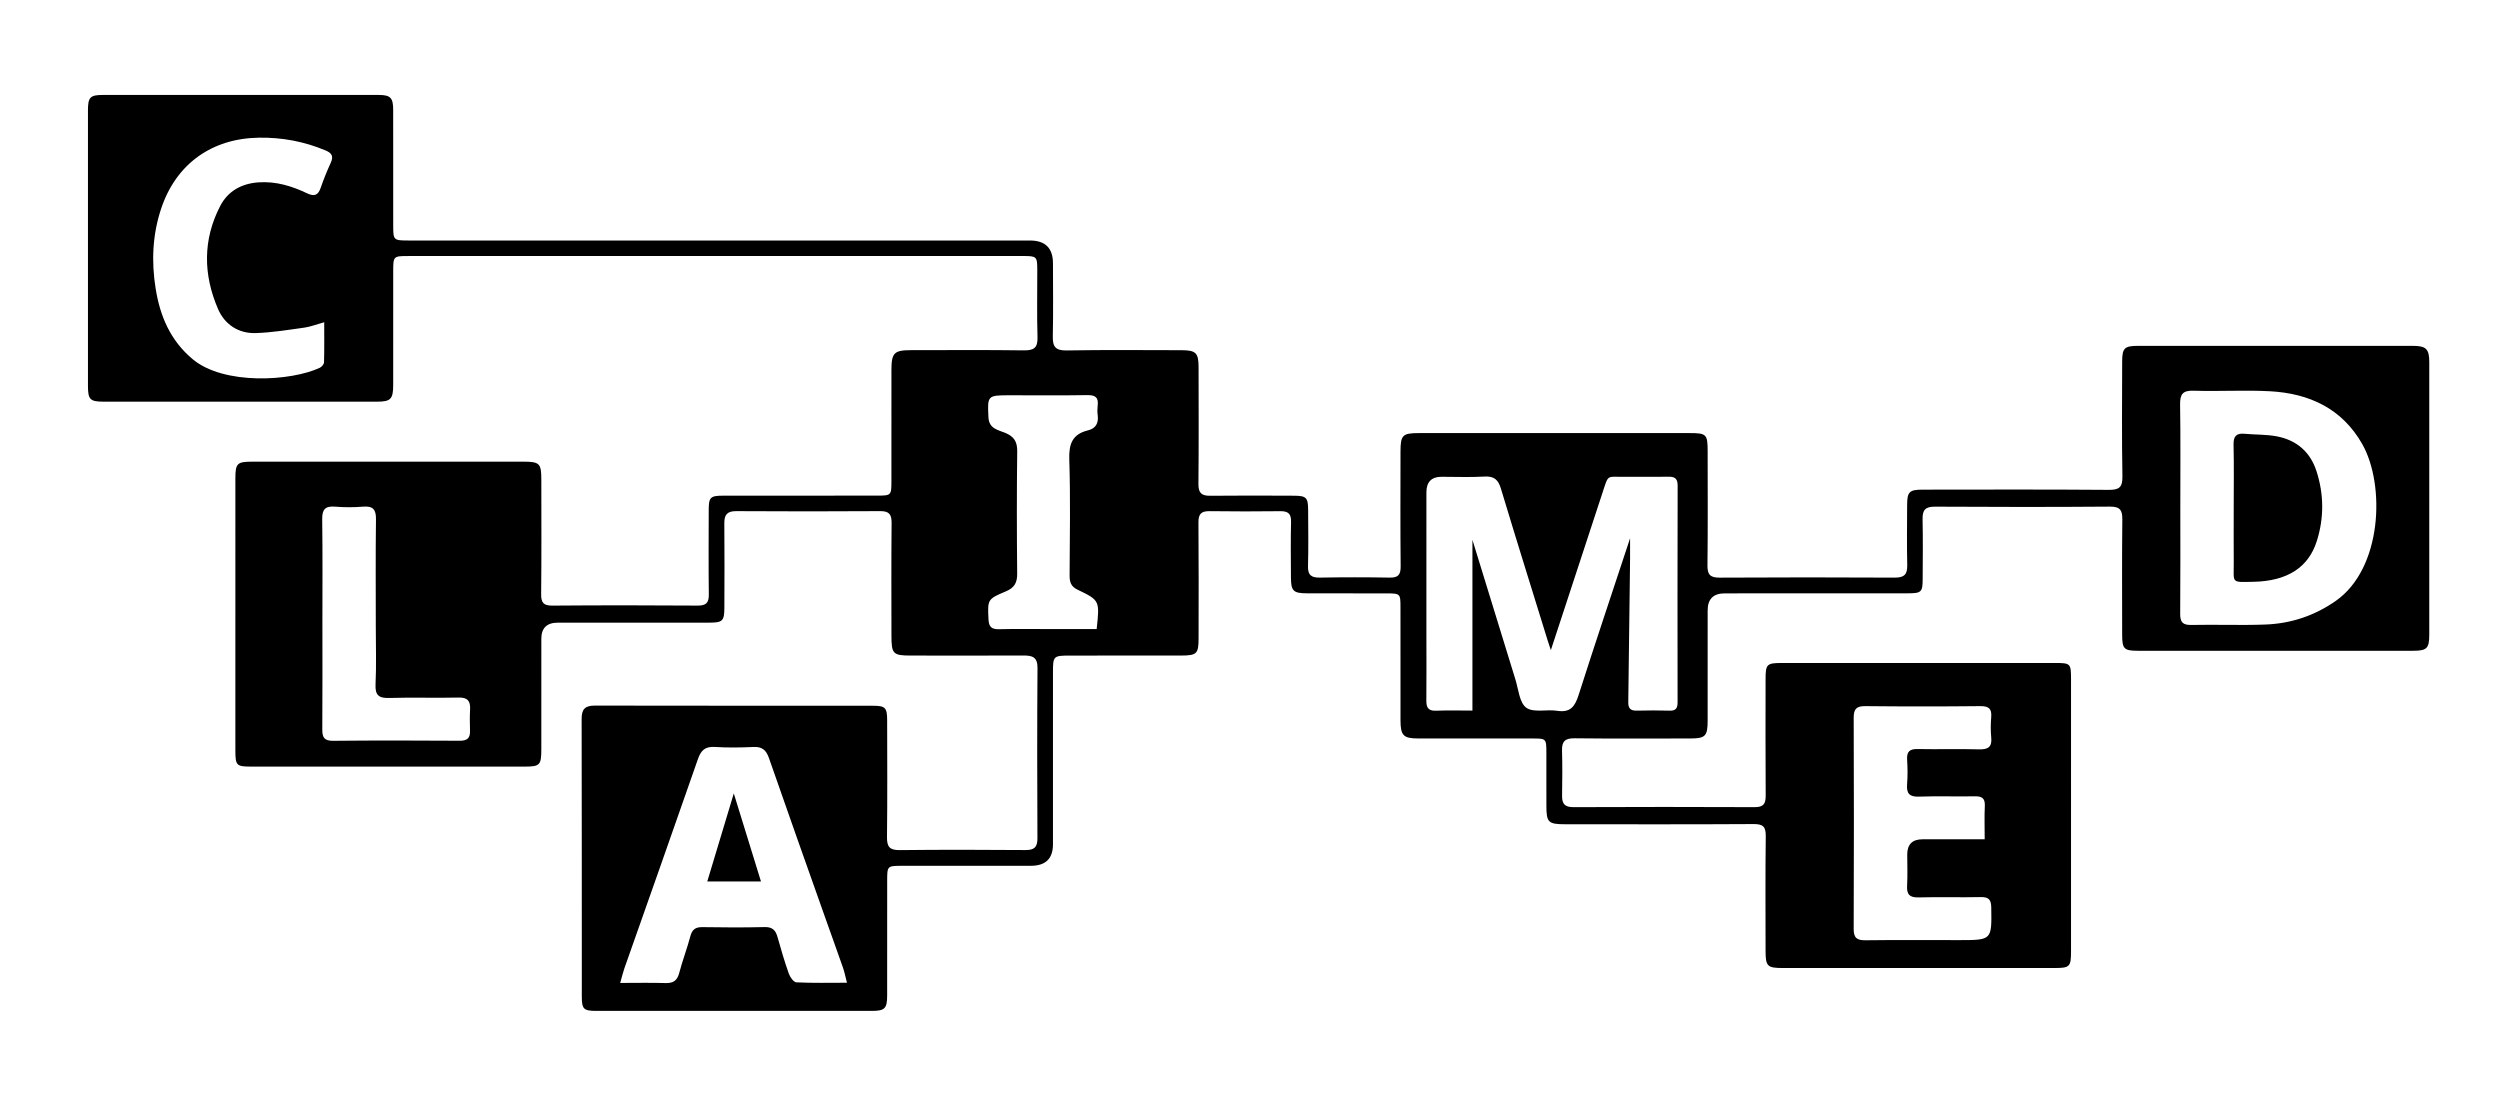 <?xml version="1.0" encoding="UTF-8"?><svg id="Layer_1" xmlns="http://www.w3.org/2000/svg" viewBox="0 0 603.105 266.541"><path d="M172.464,61.764c-24.612-0-49.223-.002-73.835,.002-3.757,.001-3.765,.013-3.768,3.705-.005,9.142,.004,18.284-.006,27.426-.004,3.362-.603,4.002-3.865,4.003-22.021,.011-44.042,.012-66.063-.002-3.205-.002-3.707-.543-3.708-3.819-.007-22.165-.007-44.331,.001-66.496,.001-3.1,.536-3.675,3.575-3.677,22.194-.015,44.387-.016,66.581,.002,2.825,.002,3.468,.687,3.474,3.56,.019,9.228,.005,18.457,.009,27.685,.002,3.854,.007,3.866,3.879,3.867,49.914,.003,99.828,.002,149.742,.002q5.539,0,5.54,5.505c.001,5.865,.09,11.732-.04,17.593-.055,2.5,.625,3.47,3.34,3.422,9.237-.164,18.479-.069,27.719-.059,3.447,.004,4.104,.652,4.108,4.061,.011,9.401,.06,18.802-.037,28.202-.023,2.168,.739,2.876,2.838,2.853,6.735-.075,13.471-.042,20.207-.013,3.001,.013,3.41,.453,3.422,3.505,.018,4.485,.099,8.972-.033,13.453-.064,2.192,.786,2.835,2.871,2.799,5.611-.097,11.227-.099,16.838,.001,2.046,.036,2.662-.686,2.642-2.708-.091-9.227-.048-18.456-.035-27.685,.006-3.998,.479-4.469,4.464-4.47,21.762-.007,43.524-.007,65.285-0,4.095,.001,4.345,.275,4.346,4.473,.002,9.142,.065,18.285-.044,27.426-.027,2.264,.673,2.985,2.948,2.972,14.076-.084,28.152-.079,42.228-.004,2.255,.012,3.069-.751,3.018-2.993-.108-4.827-.043-9.659-.025-14.489,.012-3.227,.513-3.74,3.778-3.743,14.94-.014,29.88-.068,44.819,.053,2.589,.021,3.388-.617,3.339-3.284-.169-9.225-.075-18.456-.059-27.684,.005-3.219,.556-3.767,3.777-3.769,22.107-.008,44.214-.007,66.322-.001,3.217,.001,3.984,.722,3.987,3.944,.018,21.907,.019,43.813-.001,65.72-.003,3.35-.593,3.894-3.94,3.895-22.107,.007-44.214,.008-66.322-.001-3.401-.001-3.821-.441-3.825-3.938-.011-9.228-.064-18.457,.039-27.685,.025-2.271-.507-3.172-2.998-3.153-14.075,.111-28.152,.096-42.228,.011-2.316-.014-3.012,.833-2.963,3.027,.106,4.827,.045,9.659,.023,14.489-.013,3.05-.319,3.382-3.457,3.387-14.767,.022-29.534,.009-44.301,.015q-4.111,.002-4.113,4.113c-.001,8.883,.004,17.767-.003,26.65-.003,3.666-.56,4.238-4.156,4.241-9.324,.008-18.649,.068-27.972-.043-2.295-.027-3.063,.776-3,2.977,.105,3.619,.072,7.245,.013,10.866-.031,1.914,.61,2.779,2.701,2.77,14.594-.065,29.188-.065,43.782-.002,2.085,.009,2.651-.803,2.636-2.759-.069-9.4-.034-18.802-.026-28.202,.003-3.502,.31-3.815,3.888-3.816,22.021-.008,44.042-.007,66.063,0,3.6,.001,3.735,.143,3.737,3.855,.006,21.907,.007,43.813-.001,65.72-.001,3.713-.305,4.01-3.965,4.011-21.848,.004-43.696,.004-65.545-0-3.761-.001-4.175-.412-4.178-4.133-.007-9.228-.072-18.458,.045-27.685,.029-2.287-.666-2.922-2.939-2.908-15.112,.094-30.224,.052-45.337,.046-4.226-.002-4.64-.414-4.645-4.525-.004-4.226,.006-8.452-.004-12.678-.008-3.475-.018-3.485-3.403-3.488-9.154-.006-18.308,.002-27.461-.004-3.634-.002-4.322-.691-4.327-4.424-.014-9.056-.002-18.112-.006-27.168-.001-3.375-.008-3.398-3.491-3.409-6.39-.019-12.781,.013-19.171-.019-3.195-.016-3.746-.595-3.762-3.811-.022-4.485-.081-8.971,.027-13.454,.047-1.955-.734-2.564-2.582-2.544-5.699,.062-11.4,.077-17.098-.008-2.033-.03-2.678,.733-2.661,2.74,.081,9.314,.041,18.629,.032,27.944-.003,3.714-.427,4.141-4.197,4.147-8.895,.014-17.789,.001-26.684,.008-4.187,.003-4.244,.06-4.245,4.138-.004,13.799-.001,27.599-.002,41.398q-0,5.174-5.319,5.176c-10.363,.001-20.726-.008-31.088,.006-3.579,.005-3.585,.031-3.587,3.624-.004,9.228,.008,18.457-.007,27.685-.005,3.08-.583,3.687-3.586,3.689-22.194,.012-44.387,.011-66.581,.002-3.042-.001-3.494-.427-3.496-3.432-.015-22.338,.015-44.676-.041-67.014-.006-2.338,.818-3.21,3.169-3.205,22.366,.049,44.733,.021,67.099,.037,3,.002,3.431,.474,3.436,3.502,.015,9.401,.072,18.803-.04,28.202-.028,2.354,.675,3.147,3.079,3.121,10.102-.112,20.207-.09,30.31-.013,2.102,.016,2.913-.65,2.903-2.811-.063-13.713-.086-27.427,.017-41.139,.02-2.612-1.267-2.988-3.358-2.98-9.067,.034-18.135,.017-27.202,.009-4.297-.004-4.67-.385-4.674-4.784-.008-9.056-.055-18.112,.036-27.167,.021-2.086-.562-2.905-2.755-2.89-11.571,.078-23.143,.073-34.715,.003-2.162-.013-2.899,.831-2.881,2.901,.059,6.813,.035,13.627,.008,20.44-.012,3.156-.435,3.556-3.627,3.558-12.176,.009-24.353,.003-36.529,.005q-3.993,.001-3.997,3.866c-.002,8.883,.003,17.767-.003,26.65-.003,3.872-.322,4.208-4.072,4.209-21.935,.005-43.869,.005-65.804,0-3.702-.001-3.931-.217-3.932-3.98-.01-21.82-.01-43.641,.001-65.461,.002-3.756,.396-4.121,4.177-4.122,21.762-.003,43.524-.003,65.285,0,3.91,.001,4.343,.423,4.345,4.258,.006,9.228,.061,18.457-.041,27.685-.024,2.13,.596,2.801,2.762,2.783,11.657-.096,23.316-.088,34.974-.005,2.044,.015,2.734-.644,2.71-2.66-.08-6.813-.04-13.627-.021-20.44,.009-3.029,.385-3.413,3.472-3.417,12.349-.018,24.698-.003,37.047-.014,3.549-.003,3.553-.023,3.555-3.598,.003-8.883-.003-17.767,.003-26.65,.003-4.201,.633-4.84,4.742-4.842,9.067-.004,18.136-.076,27.202,.048,2.431,.033,3.371-.614,3.294-3.167-.163-5.429-.038-10.866-.054-16.299-.009-3.163-.143-3.296-3.423-3.296-24.784-.007-49.569-.004-74.353-.004Zm182.748,109.656v-41.19c3.43,11.157,6.881,22.437,10.373,33.704,.736,2.374,.969,5.608,2.623,6.8,1.745,1.257,4.944,.343,7.451,.74,3.187,.504,4.288-1.052,5.164-3.797,3.971-12.441,8.131-24.821,12.422-37.826,0,2.076,.015,3.511-.002,4.945-.139,11.548-.276,23.096-.435,34.643-.019,1.404,.53,2.03,1.987,1.996,2.675-.063,5.355-.077,8.03,.004,1.542,.046,1.88-.69,1.878-2.044-.023-17.421-.034-34.843,.015-52.264,.005-1.802-.789-2.162-2.355-2.13-3.453,.071-6.908-.022-10.362,.03-4.486,.068-3.877-.841-5.461,3.982-4.109,12.516-8.213,25.033-12.411,37.829-.299-.905-.519-1.532-.715-2.167-3.791-12.259-7.624-24.504-11.326-36.79-.656-2.176-1.653-3.057-3.991-2.917-3.442,.206-6.905,.05-10.359,.054q-3.619,.004-3.629,3.754c-.004,11.643-.002,23.286-.001,34.929,0,5.088,.039,10.177-.014,15.265-.017,1.679,.431,2.563,2.336,2.482,2.84-.12,5.688-.031,8.783-.031Zm170.772-48.932c0,8.535,.042,17.071-.031,25.605-.017,2.001,.622,2.714,2.69,2.671,5.954-.124,11.918,.124,17.866-.099,6.14-.23,11.803-2.104,16.919-5.66,11.343-7.884,11.985-28.073,6.472-37.828-4.87-8.618-12.806-12.274-22.291-12.79-6.111-.332-12.259,.074-18.381-.133-2.73-.092-3.336,.892-3.296,3.404,.131,8.274,.049,16.552,.052,24.829ZM149.619,237.125c4.021,0,7.457-.078,10.887,.031,1.843,.058,2.846-.532,3.335-2.392,.787-2.995,1.903-5.904,2.7-8.896,.432-1.623,1.227-2.231,2.9-2.205,5.007,.079,10.017,.107,15.022-.013,1.844-.044,2.634,.731,3.093,2.358,.84,2.983,1.71,5.964,2.743,8.883,.296,.838,1.165,2.057,1.821,2.09,3.93,.196,7.874,.097,12.204,.097-.382-1.473-.582-2.543-.936-3.559-1.445-4.148-2.946-8.276-4.411-12.417-4.511-12.749-9.046-25.49-13.487-38.264-.675-1.942-1.683-2.737-3.764-2.634-3.101,.154-6.223,.182-9.32-.007-2.339-.143-3.316,.85-4.048,2.956-5.854,16.842-11.817,33.646-17.735,50.466-.332,.943-.555,1.924-1.005,3.505Zm329.171-34.652c0-2.895-.091-5.459,.031-8.014,.087-1.834-.629-2.39-2.4-2.355-4.487,.09-8.981-.09-13.463,.075-2.348,.087-3.063-.772-2.886-2.992,.157-1.97,.128-3.969,.007-5.944-.118-1.919,.613-2.582,2.535-2.543,4.918,.1,9.842-.06,14.759,.074,2.191,.06,3.236-.508,2.998-2.873-.163-1.622-.139-3.282-.004-4.909,.169-2.038-.603-2.664-2.649-2.643-9.235,.097-18.472,.1-27.707-0-2.155-.023-2.828,.682-2.82,2.804,.063,16.983,.067,33.966-.003,50.949-.009,2.211,.823,2.757,2.893,2.73,7.508-.098,15.019-.038,22.529-.038,7.941,0,7.887,.001,7.769-7.842-.028-1.881-.579-2.578-2.52-2.537-5.004,.107-10.015-.057-15.017,.076-2.201,.059-2.886-.75-2.767-2.851,.141-2.492,.031-4.998,.033-7.498q.002-3.667,3.682-3.67c4.892-.002,9.785-0,15.003-0ZM78.215,77.736c-1.983,.552-3.357,1.101-4.781,1.299-3.9,.542-7.812,1.193-11.735,1.319-4.163,.133-7.476-2.07-9.085-5.777-3.601-8.294-3.716-16.76,.517-24.902,1.85-3.559,5.117-5.408,9.266-5.687,4.203-.282,8.025,.9,11.711,2.658,1.774,.846,2.662,.409,3.275-1.388,.694-2.033,1.513-4.032,2.407-5.987,.695-1.521,.33-2.317-1.214-2.965-5.16-2.167-10.473-3.177-16.102-3.095-11.344,.166-19.977,6.301-23.583,17.073-2.123,6.342-2.388,12.837-1.338,19.364,1.062,6.602,3.521,12.456,8.891,16.973,7.584,6.38,23.84,5.324,30.711,2.098,.457-.215,1-.852,1.013-1.307,.089-3.077,.047-6.158,.047-9.677Zm186.345,74.022c.741-6.849,.775-6.919-4.609-9.501-1.648-.79-1.927-1.895-1.919-3.494,.046-9.309,.225-18.625-.077-27.924-.121-3.735,.732-6.096,4.512-7.017,1.891-.461,2.599-1.764,2.342-3.68-.102-.762-.096-1.559-.003-2.323,.236-1.931-.56-2.531-2.483-2.5-6.299,.101-12.6,.037-18.9,.037-5.228-0-5.223,.106-4.967,5.335,.134,2.737,2.318,3.026,4.014,3.72,2.152,.882,2.955,2.13,2.926,4.488-.123,9.825-.107,19.652-.01,29.478,.022,2.203-.662,3.422-2.759,4.298-4.467,1.865-4.377,2.006-4.162,6.727,.079,1.733,.677,2.431,2.484,2.387,4.227-.101,8.457-.031,12.686-.031,3.6,0,7.2,0,10.923,0Zm-186.783-1.404c0,8.537,.033,17.073-.026,25.609-.013,1.902,.446,2.772,2.609,2.75,10.187-.103,20.375-.08,30.563-.015,1.805,.012,2.516-.647,2.464-2.392-.051-1.723-.079-3.453,.015-5.172,.112-2.06-.607-2.91-2.821-2.855-5.522,.137-11.054-.077-16.574,.099-2.55,.081-3.54-.56-3.411-3.283,.219-4.646,.061-9.31,.06-13.966-0-8.623-.071-17.246,.044-25.868,.032-2.392-.749-3.231-3.125-3.035-2.23,.184-4.498,.184-6.728-0-2.379-.197-3.153,.647-3.119,3.036,.118,8.362,.046,16.728,.047,25.092Z"/><path d="M538.865,122.526c0-5.085,.08-10.173-.038-15.255-.048-2.069,.696-2.815,2.705-2.624,2.566,.244,5.188,.136,7.703,.613,4.772,.905,8.092,3.737,9.604,8.419,1.797,5.565,1.834,11.203,.098,16.772-2.008,6.439-7.144,9.743-15.32,9.903-5.52,.108-4.707,.369-4.745-4.641-.033-4.396-.007-8.792-.007-13.187Z"/><path d="M177.024,191.409c2.294,7.43,4.366,14.146,6.553,21.23h-12.952c2.078-6.896,4.126-13.688,6.399-21.23Z"/></svg>